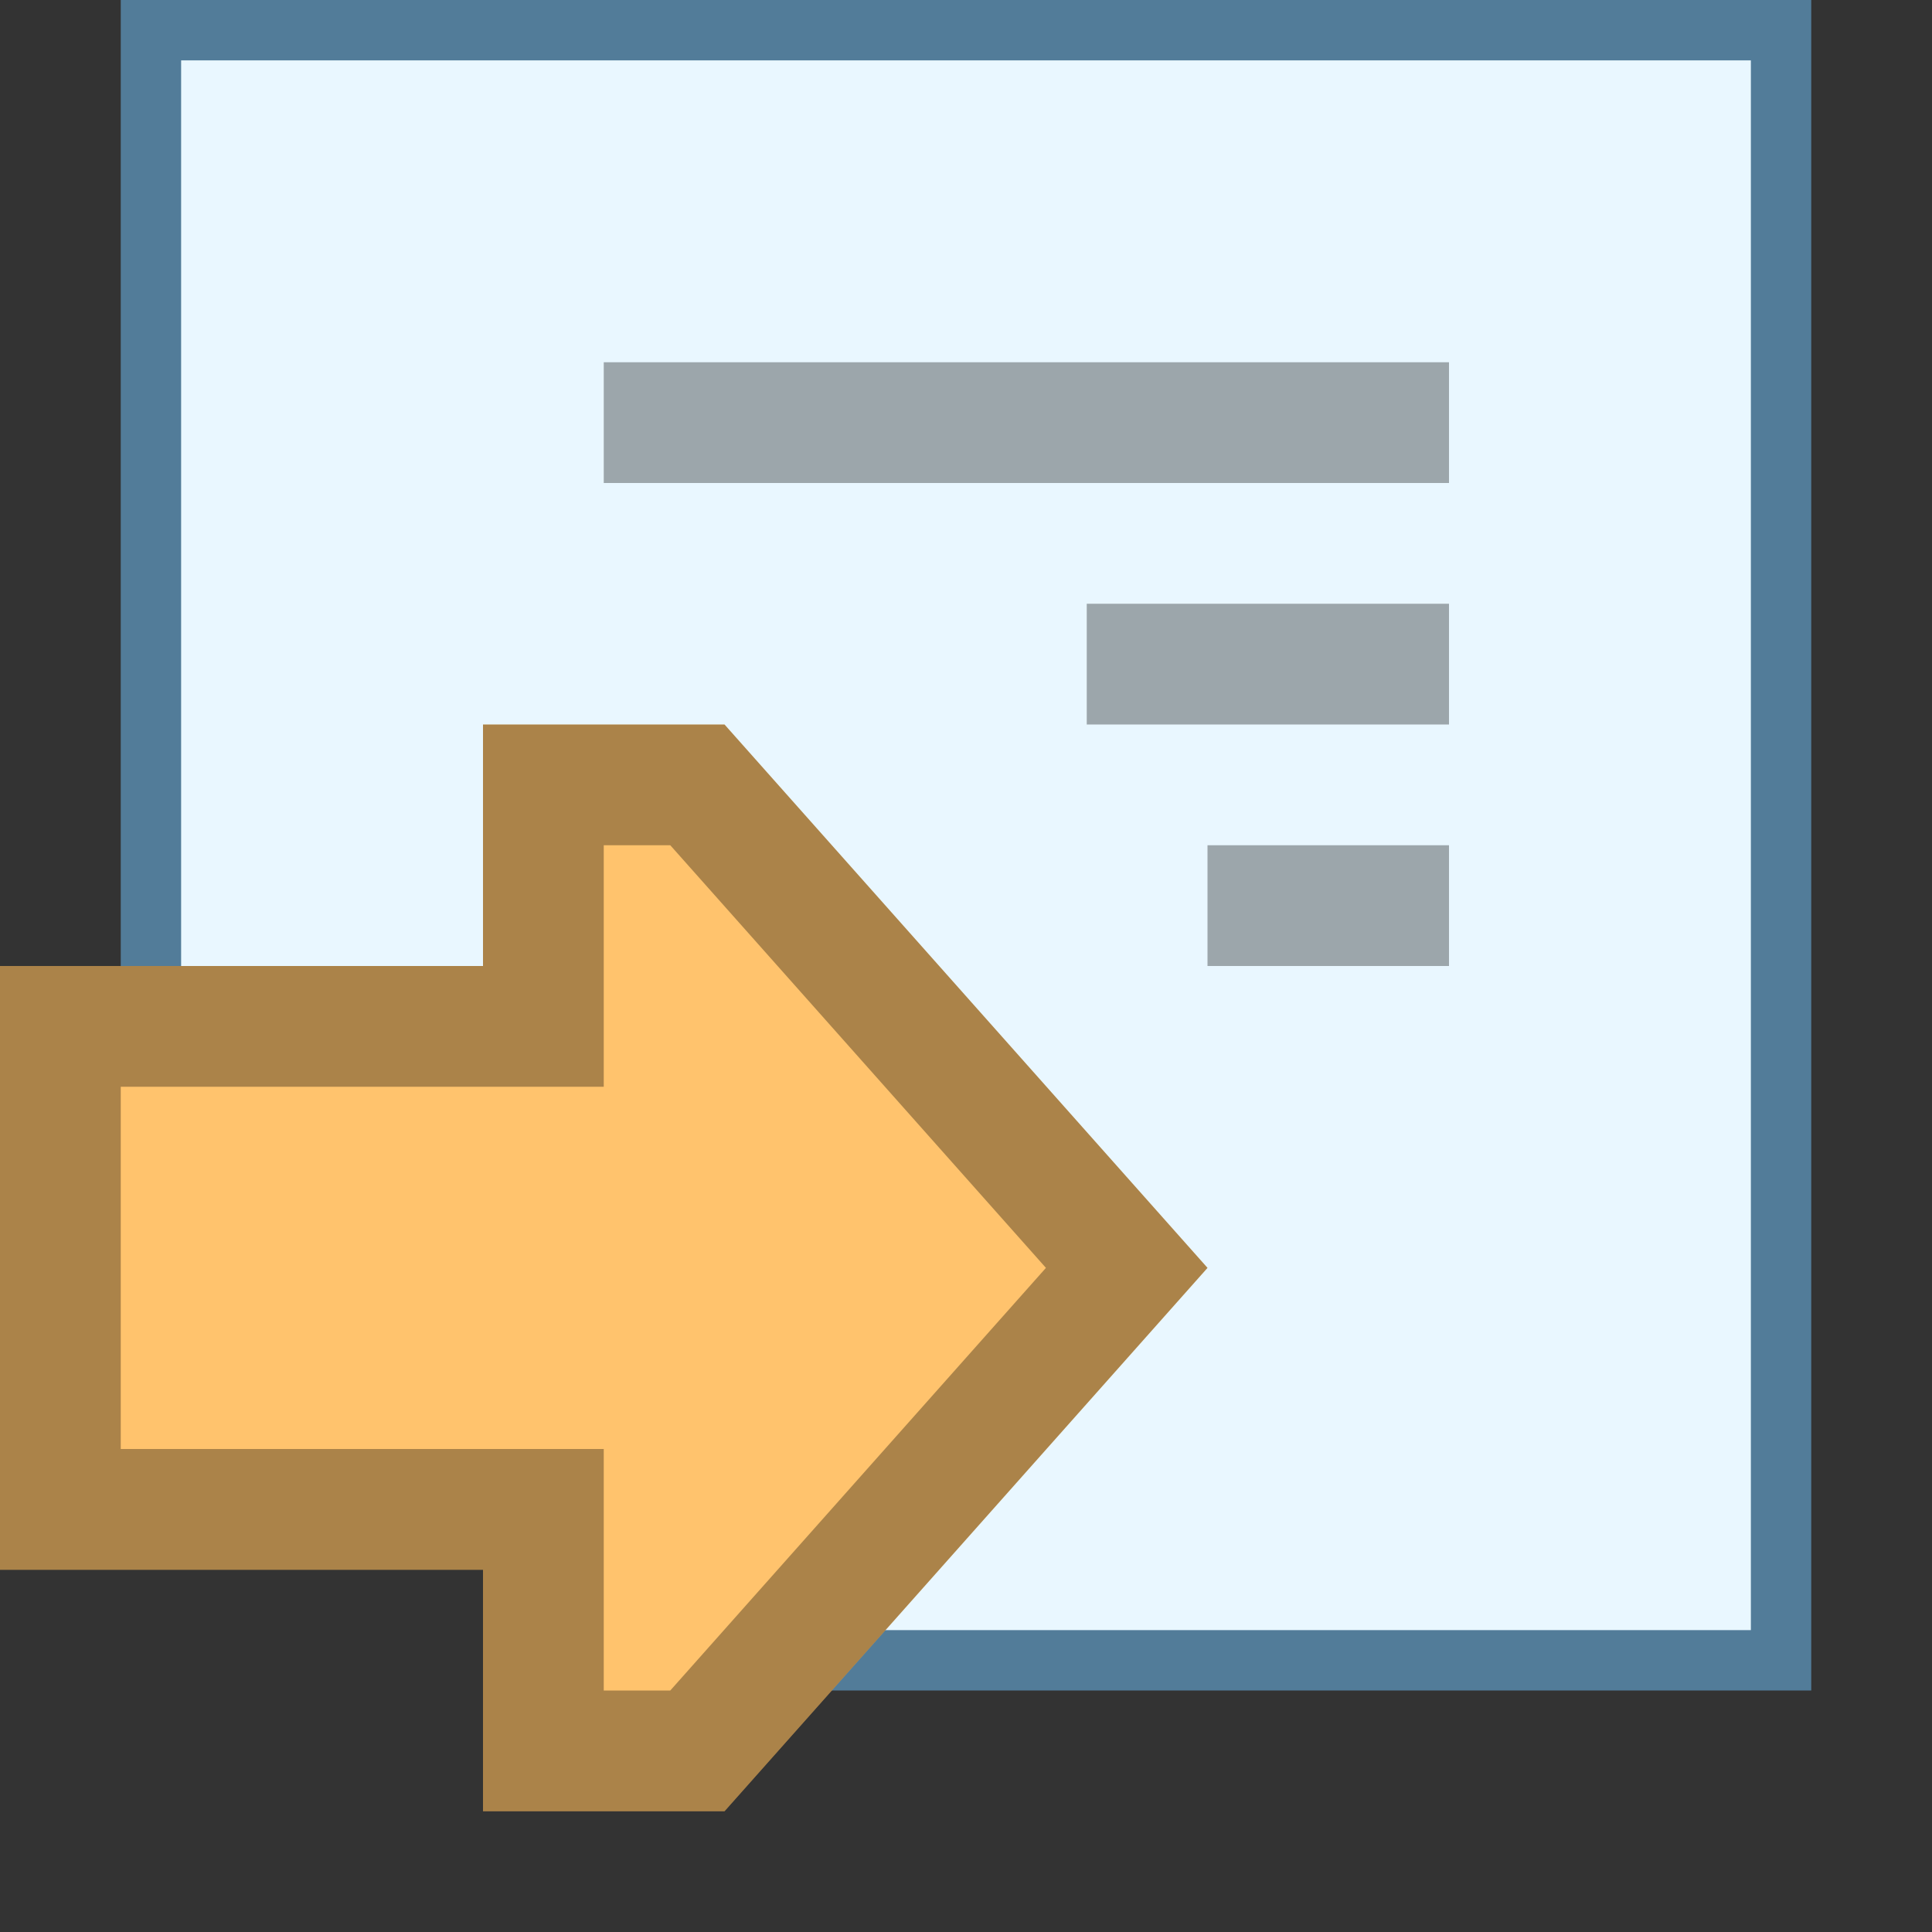 <?xml version="1.0" encoding="utf-8"?>
<!--

    Licensed to the Apache Software Foundation (ASF) under one
    or more contributor license agreements.  See the NOTICE file
    distributed with this work for additional information
    regarding copyright ownership.  The ASF licenses this file
    to you under the Apache License, Version 2.0 (the
    "License"); you may not use this file except in compliance
    with the License.  You may obtain a copy of the License at

      http://www.apache.org/licenses/LICENSE-2.0

    Unless required by applicable law or agreed to in writing,
    software distributed under the License is distributed on an
    "AS IS" BASIS, WITHOUT WARRANTIES OR CONDITIONS OF ANY
    KIND, either express or implied.  See the License for the
    specific language governing permissions and limitations
    under the License.

-->
<!-- Generator: Adobe Illustrator 25.2.1, SVG Export Plug-In . SVG Version: 6.00 Build 0)  -->
<svg version="1.1" id="Vector_Icons" xmlns="http://www.w3.org/2000/svg" xmlns:xlink="http://www.w3.org/1999/xlink" x="0px"
	 y="0px" width="16px" height="16px" viewBox="0 0 16 16" style="enable-background:new 0 0 16 16;" xml:space="preserve">
<rect x="0" y="0" width="16" height="16" fill="#333333" stroke="none"/>
<style type="text/css">
	.st0{fill:#E9F7FF;}
	.st1{fill:#527C99;}
	.st2{fill:#FFC36D;}
	.st3{opacity:0.33;}
	.st4{fill:#E79B00;}
	.st5{fill:#CAE3FF;}
	.st6{fill:#3883CE;}
	.st7{fill:#FBDC7C;}
	.st8{fill:#FFDB43;}
	.st9{fill:none;stroke:#003399;stroke-width:1.375;stroke-miterlimit:10;}
	.st10{fill:#E8513D;}
	.st11{fill:#9FCBFF;}
	.st12{fill:#62707C;}
	.st13{fill:#7A8896;}
	.st14{fill:#57BFFF;}
	.st15{fill:#E69D35;}
	.st16{fill:#9CFF73;}
	.st17{fill:none;stroke:#000000;stroke-miterlimit:10;}
	.st18{fill:#EAEAEA;}
	.st19{fill:#E57067;}
	.st20{fill:#94E0EF;}
	.st21{fill:#4A4A4A;}
	.st22{fill:#727272;}
	.st23{fill:#EDEDED;}
	.st24{fill:#5B5B5B;}
	.st25{fill:#E9E9E9;}
	.st26{opacity:0.4;}
	.st27{opacity:0.15;}
	.st28{fill:#C3E3FF;}
	.st29{fill:#0084D3;}
	.st30{opacity:0.5;fill:#E9F7FF;}
	.st31{opacity:0.66;}
</style>
<g>
	<polygon class="st0" points="5.75,13.75 5.75,10.25 1.25,10.25 1.25,0.25 14.75,0.25 14.75,13.75 	"/>
	<g>
		<path class="st1" d="M14.5,0.5v13H6v-3V10H5.5h-4V0.5H14.5 M15,0H1v10.5h4.5V14H15V0L15,0z"/>
	</g>
</g>
<g class="st3">
	<rect x="5" y="3" width="7" height="1"/>
	<rect x="9" y="5" width="3" height="1"/>
	<rect x="10" y="7" width="2" height="1"/>
</g>
<g>
	<polygon class="st2" points="0,13 0,8 4,8 4,6 6,6 10,10.5 6,15 4,15 4,13 	"/>
	<g class="st3">
		<path d="M5.551,7l3.111,3.5L5.551,14H5v-1v-1H4H1V9h3h1V8V7H5.551 M6,6H4v2H0v5h4v2h2l4-4.5L6,6L6,6z"/>
	</g>
</g>
</svg>
